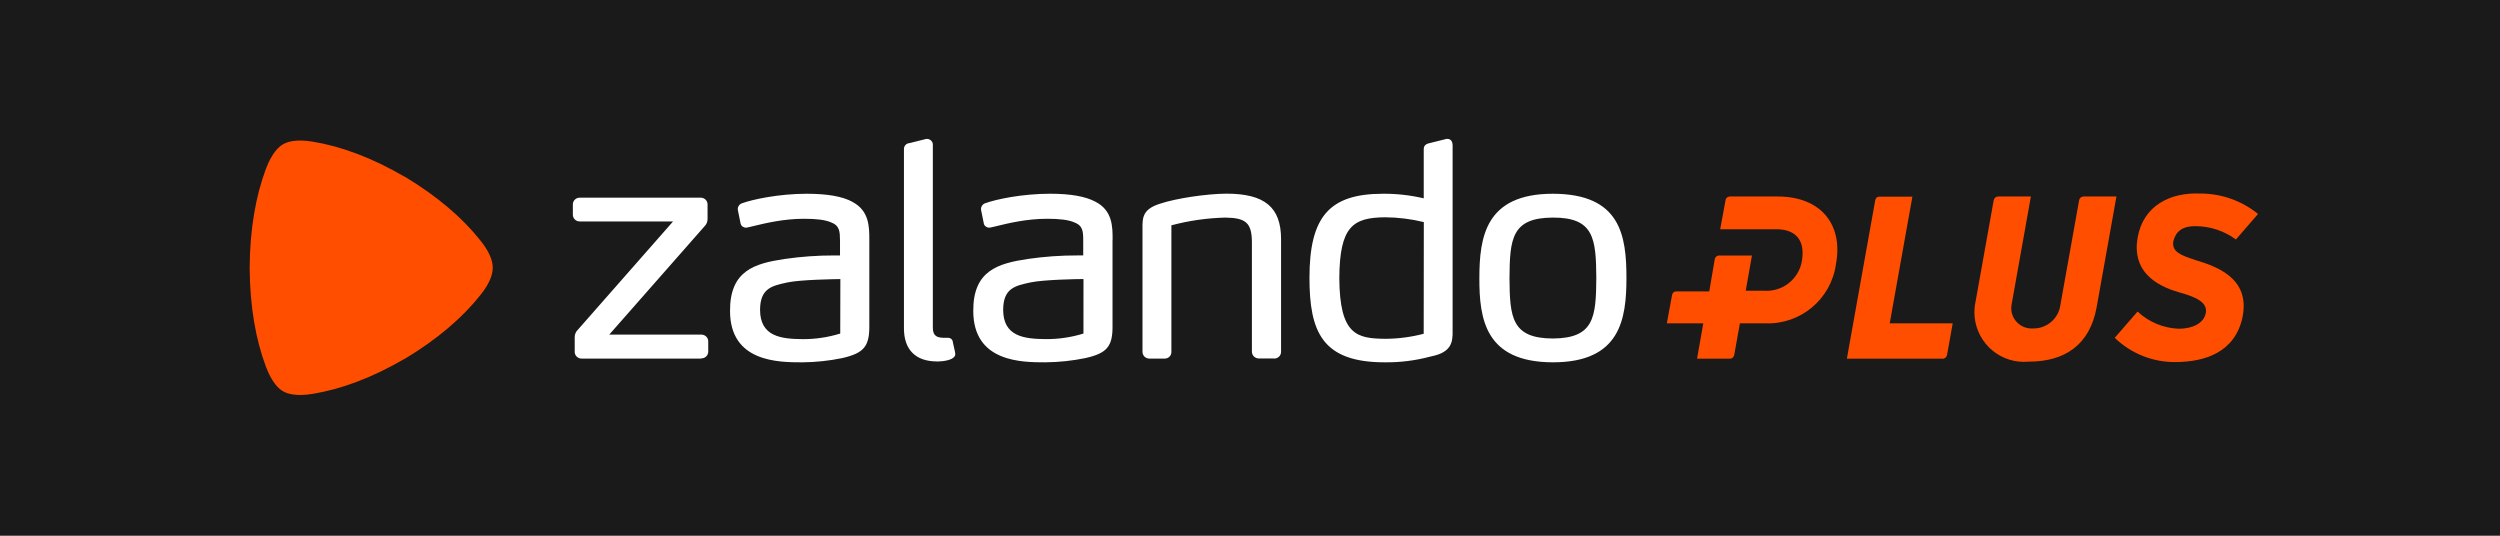 <svg width="252" height="54" viewBox="0 0 252 54" fill="none" xmlns="http://www.w3.org/2000/svg">
<rect width="252" height="54" fill="#1A1A1A"/>
<path d="M179.2 19.807H174.366L174.281 19.821C174.072 19.857 173.92 20.039 173.923 20.25L173.394 23.111H179.243C181.059 23.182 181.975 24.269 181.631 26.3C181.325 28.149 179.653 29.455 177.784 29.303H175.968L176.597 25.756H173.222C173.037 25.788 172.889 25.93 172.85 26.114L172.293 29.375H168.903C168.719 29.403 168.575 29.548 168.546 29.732L168.017 32.592H171.692L171.063 36.153H174.452C174.634 36.111 174.775 35.965 174.81 35.781L175.382 32.592H177.927C181.486 32.737 184.573 30.157 185.064 26.629C185.822 22.581 183.49 19.807 179.2 19.807Z" fill="#FF4E00"/>
<path d="M192.772 19.807L192.758 19.821H189.368C189.19 19.856 189.052 19.999 189.025 20.179L186.165 36.153H195.904C196.086 36.111 196.227 35.965 196.261 35.781L196.834 32.592H190.484L192.772 19.807Z" fill="#FF4E00"/>
<path d="M221.346 26.228C219.873 25.742 218.886 25.413 219.072 24.312C219.324 23.314 220.01 22.783 221.303 22.796C222.77 22.8 224.197 23.271 225.379 24.14L227.61 21.566C225.944 20.217 223.861 19.489 221.718 19.507C218.757 19.392 216.026 20.722 215.468 23.983C214.91 27.244 217.155 28.745 219.63 29.46C221.346 29.932 222.533 30.461 222.347 31.534C222.161 32.607 220.974 33.136 219.63 33.136C218.078 33.083 216.599 32.468 215.468 31.405L213.165 34.051C214.794 35.629 216.976 36.507 219.243 36.496C222.261 36.496 225.307 35.51 226.051 31.949C226.823 28.044 223.462 26.872 221.346 26.228Z" fill="#FF4E00"/>
<path d="M210.033 19.807C209.811 19.803 209.618 19.96 209.576 20.179L207.688 30.733C207.505 32.123 206.3 33.148 204.899 33.107C204.739 33.116 204.578 33.107 204.421 33.078C203.309 32.879 202.569 31.816 202.768 30.704L204.713 19.807H201.424C201.201 19.803 201.008 19.96 200.966 20.179L199.136 30.404C199.026 30.909 198.995 31.428 199.043 31.943C199.304 34.695 201.747 36.715 204.499 36.454C208.16 36.454 210.648 34.737 211.335 31.005L213.337 19.807L210.033 19.807Z" fill="#FF4E00"/>
<path d="M85.916 20.34C84.906 19.797 83.406 19.533 81.327 19.53C78.485 19.53 75.845 20.11 74.838 20.475C74.706 20.51 74.588 20.586 74.504 20.692C74.419 20.798 74.371 20.927 74.368 21.062V21.133L74.649 22.517V22.542C74.682 22.66 74.753 22.763 74.852 22.837C74.951 22.911 75.072 22.951 75.196 22.951C75.256 22.948 75.315 22.939 75.373 22.923L75.845 22.814C77.083 22.512 78.96 22.052 81.037 22.052C82.306 22.052 83.157 22.161 83.728 22.397C84.657 22.74 84.662 23.327 84.673 24.297V25.749H84.11C82.43 25.745 80.753 25.863 79.092 26.105C76.071 26.559 73.571 27.268 73.587 31.341C73.587 36.511 78.49 36.521 80.855 36.523C82.212 36.513 83.565 36.37 84.894 36.097C87.092 35.589 87.655 34.916 87.627 32.778V24.177C87.627 22.867 87.627 21.234 85.903 20.34H85.916ZM84.696 33.621C83.469 34.002 82.189 34.193 80.901 34.185C78.734 34.167 76.616 33.931 76.614 31.221C76.629 29.07 77.802 28.814 79.287 28.489L79.388 28.466C80.709 28.192 84.027 28.139 84.709 28.131L84.696 33.621ZM112.142 24.177V32.775C112.174 34.913 111.61 35.596 109.412 36.094C108.083 36.367 106.73 36.51 105.373 36.521C103.019 36.521 98.105 36.521 98.105 31.338C98.087 27.275 100.589 26.557 103.611 26.102C105.272 25.861 106.949 25.742 108.628 25.747H109.189V24.297C109.189 23.327 109.176 22.74 108.246 22.397C107.675 22.161 106.824 22.052 105.555 22.052C103.465 22.052 101.591 22.512 100.363 22.814L99.891 22.923C99.833 22.939 99.774 22.948 99.715 22.951C99.59 22.951 99.469 22.911 99.37 22.837C99.271 22.764 99.199 22.66 99.167 22.542V22.517L98.886 21.133V21.062C98.889 20.928 98.935 20.798 99.019 20.692C99.103 20.585 99.219 20.509 99.351 20.473C100.35 20.107 102.985 19.53 105.84 19.528C107.917 19.528 109.42 19.795 110.429 20.338C112.158 21.232 112.153 22.877 112.15 24.175L112.142 24.177ZM109.215 28.128C108.532 28.128 105.215 28.189 103.893 28.464L103.792 28.486C102.305 28.811 101.134 29.068 101.119 31.219C101.119 33.923 103.239 34.164 105.404 34.182C106.696 34.192 107.981 34.003 109.212 33.621L109.215 28.128ZM156.533 19.53C149.706 19.53 149.127 23.928 149.12 28.042C149.112 32.156 149.706 36.513 156.533 36.521C163.354 36.521 163.935 32.151 163.946 28.042C163.946 23.741 163.359 19.541 156.533 19.53ZM156.533 34.121C152.393 34.103 152.182 32.024 152.156 28.042C152.182 24.04 152.39 21.948 156.533 21.933C160.675 21.917 160.88 24.04 160.909 28.027C160.88 32.011 160.673 34.091 156.533 34.121ZM144.292 35.916L144.113 35.96C142.628 36.353 141.095 36.542 139.557 36.521C133.24 36.521 131.999 33.395 131.994 28.012C131.994 21.839 134 19.541 139.373 19.53C140.767 19.517 142.158 19.673 143.513 19.993V15.021C143.513 14.802 143.606 14.513 144.136 14.419L145.813 14H145.904C146.29 14 146.423 14.345 146.423 14.63V33.314C146.449 34.494 146.306 35.505 144.3 35.916H144.292ZM143.521 22.387C142.247 22.075 140.94 21.913 139.627 21.902C136.393 21.933 135.036 22.791 135.002 28.042C135.041 33.809 136.796 34.121 139.656 34.152C140.957 34.144 142.251 33.974 143.508 33.644L143.521 22.387ZM128.44 36.132H126.901C126.808 36.134 126.715 36.117 126.628 36.083C126.542 36.049 126.463 35.998 126.397 35.934C126.331 35.87 126.279 35.793 126.244 35.708C126.208 35.623 126.191 35.533 126.192 35.441V24.358C126.167 22.481 125.593 21.961 123.529 21.933C121.686 21.975 119.855 22.237 118.076 22.712V35.454C118.081 35.544 118.067 35.633 118.035 35.717C118.004 35.801 117.955 35.878 117.891 35.943C117.828 36.007 117.752 36.059 117.668 36.093C117.583 36.128 117.493 36.146 117.401 36.145H115.87C115.776 36.147 115.684 36.131 115.597 36.097C115.51 36.063 115.432 36.012 115.366 35.947C115.3 35.883 115.248 35.806 115.213 35.721C115.178 35.636 115.162 35.545 115.164 35.454V23.012C115.14 21.862 115.249 21.064 116.924 20.536C118.525 19.995 121.596 19.536 123.618 19.52C127.477 19.52 129.126 20.889 129.131 24.091V35.454C129.132 35.545 129.115 35.636 129.081 35.721C129.046 35.805 128.994 35.882 128.928 35.947C128.862 36.011 128.783 36.062 128.697 36.096C128.611 36.13 128.518 36.147 128.425 36.145L128.44 36.132ZM94.422 36.445C95.284 36.427 95.922 36.262 96.171 35.987C96.213 35.945 96.245 35.895 96.265 35.84C96.286 35.785 96.294 35.726 96.291 35.667C96.291 35.576 96.291 35.576 96.047 34.492V34.464C96.037 34.357 95.989 34.256 95.91 34.181C95.832 34.105 95.728 34.06 95.619 34.053C95.603 34.053 95.588 34.053 95.595 34.053C95.603 34.053 95.38 34.053 95.164 34.053C94.549 34.032 94.04 33.946 94.03 33.065V14.632C94.037 14.555 94.028 14.478 94.004 14.404C93.979 14.331 93.94 14.262 93.889 14.204C93.837 14.145 93.774 14.097 93.704 14.063C93.633 14.028 93.556 14.008 93.477 14.002H93.371L91.689 14.424C91.532 14.431 91.385 14.497 91.278 14.609C91.171 14.721 91.114 14.87 91.118 15.023V33.105C91.118 35.246 92.296 36.427 94.427 36.432L94.422 36.445ZM70.68 36.145H58.636C58.543 36.147 58.45 36.13 58.364 36.096C58.278 36.062 58.199 36.011 58.133 35.947C58.067 35.882 58.015 35.805 57.98 35.721C57.946 35.636 57.928 35.545 57.93 35.454V34.004C57.926 33.859 57.954 33.715 58.011 33.58C58.067 33.446 58.152 33.325 58.26 33.225L67.846 22.321H58.449C58.356 22.323 58.263 22.307 58.177 22.273C58.09 22.239 58.011 22.188 57.945 22.123C57.879 22.059 57.828 21.982 57.793 21.897C57.758 21.812 57.741 21.722 57.743 21.631V20.615C57.741 20.523 57.758 20.433 57.793 20.348C57.828 20.263 57.879 20.186 57.945 20.122C58.011 20.057 58.09 20.006 58.177 19.972C58.263 19.939 58.356 19.922 58.449 19.924H70.615C70.708 19.922 70.801 19.939 70.888 19.972C70.974 20.006 71.053 20.057 71.119 20.122C71.185 20.186 71.237 20.263 71.272 20.348C71.306 20.433 71.323 20.523 71.321 20.615V22.082C71.322 22.217 71.296 22.351 71.244 22.475C71.192 22.6 71.115 22.713 71.017 22.809L61.414 33.727H70.683C70.776 33.726 70.868 33.742 70.955 33.777C71.042 33.811 71.12 33.861 71.187 33.926C71.253 33.99 71.305 34.067 71.34 34.152C71.375 34.236 71.392 34.327 71.391 34.418V35.434C71.392 35.525 71.375 35.616 71.34 35.7C71.305 35.785 71.253 35.862 71.187 35.926C71.12 35.991 71.042 36.041 70.955 36.076C70.868 36.11 70.776 36.126 70.683 36.125" fill="white"/>
<path d="M48.412 24.226C46.613 21.956 44.08 19.783 40.79 17.803H40.766C37.452 15.872 34.327 14.737 31.511 14.278C29.759 13.989 28.907 14.326 28.528 14.544C28.149 14.761 27.439 15.341 26.8 17.031C25.782 19.759 25.19 23.091 25.166 26.979V27.003C25.19 30.915 25.782 34.222 26.8 36.951C27.439 38.641 28.149 39.221 28.528 39.438C28.907 39.655 29.759 39.993 31.511 39.703C34.327 39.245 37.452 38.11 40.766 36.178H40.79C44.08 34.198 46.613 32.025 48.412 29.756C49.548 28.355 49.666 27.438 49.666 26.979C49.666 26.544 49.548 25.627 48.412 24.226Z" fill="#FF4E00"/>
</svg>
